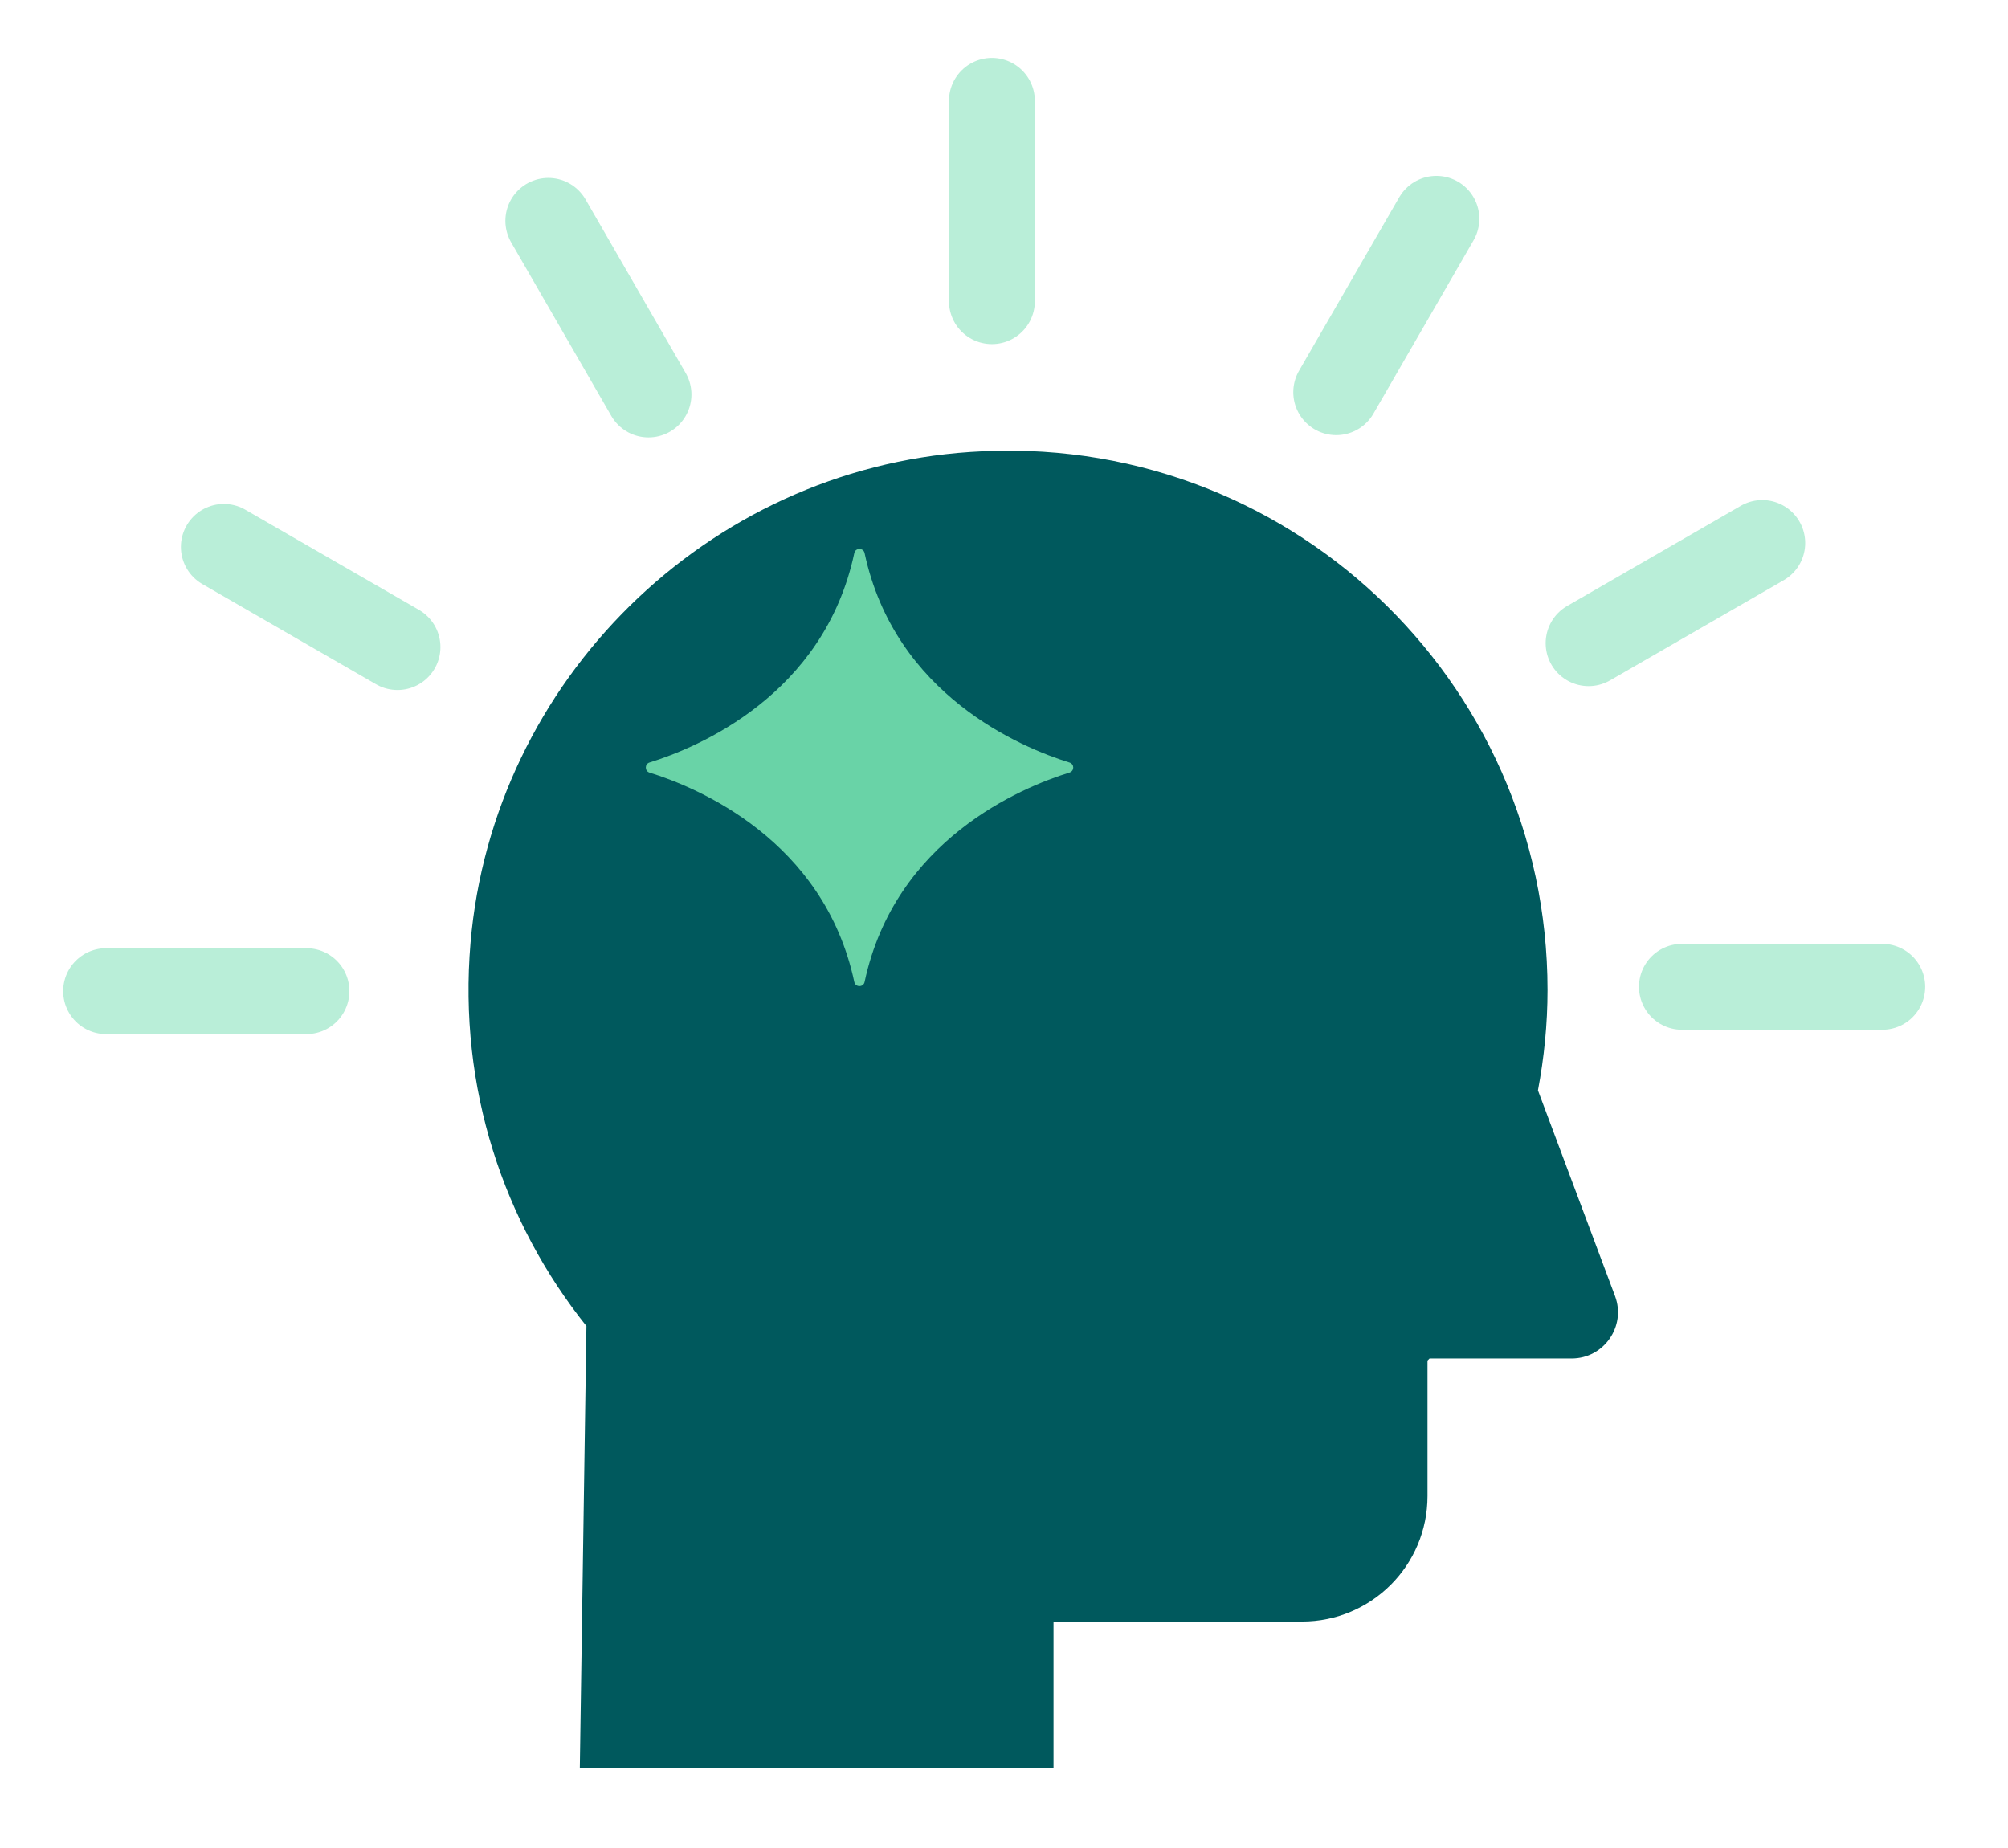 <svg width="88" height="81" viewBox="0 0 88 81" fill="none" xmlns="http://www.w3.org/2000/svg">
<path d="M46.17 77.5V71.07H57.06C60.1 71.07 62.56 68.61 62.56 65.57V59.63C62.6 59.59 62.62 59.57 62.65 59.54H68.88C70.29 59.54 71.27 58.13 70.78 56.81L67.4 47.79C67.67 46.36 67.82 44.89 67.82 43.39C67.82 29.78 56.33 18.86 42.52 19.81C30.99 20.58 21.6 29.82 20.62 41.33C20.08 47.7 22.08 53.59 25.7 58.12L25.41 77.5H46.17Z" fill="#00595D"/>
<path d="M28.46 33.86C30.56 34.51 36.11 36.81 37.44 43.04C37.49 43.28 37.84 43.28 37.89 43.04C39.22 36.8 44.77 34.51 46.87 33.86C47.09 33.79 47.09 33.49 46.87 33.42C44.77 32.77 39.22 30.47 37.89 24.24C37.84 24 37.49 24 37.44 24.24C36.11 30.48 30.56 32.77 28.46 33.42C28.25 33.49 28.25 33.79 28.46 33.86Z" fill="#69D3A7"/>
<path d="M43.47 13.2V4.42" stroke="#B9EED8" stroke-width="3.764" stroke-miterlimit="10" stroke-linecap="round" stroke-linejoin="round"/>
<path d="M28.42 17.29L24.03 9.68" stroke="#B9EED8" stroke-width="3.764" stroke-miterlimit="10" stroke-linecap="round" stroke-linejoin="round"/>
<path d="M17.42 28.36L9.81 23.97" stroke="#B9EED8" stroke-width="3.764" stroke-miterlimit="10" stroke-linecap="round" stroke-linejoin="round"/>
<path d="M13.43 43.44H4.65" stroke="#B9EED8" stroke-width="3.764" stroke-miterlimit="10" stroke-linecap="round" stroke-linejoin="round"/>
<path d="M73.71 43.25H82.49" stroke="#B9EED8" stroke-width="3.764" stroke-miterlimit="10" stroke-linecap="round" stroke-linejoin="round"/>
<path d="M69.62 28.19L77.23 23.8" stroke="#B9EED8" stroke-width="3.764" stroke-miterlimit="10" stroke-linecap="round" stroke-linejoin="round"/>
<path d="M58.56 17.19L62.95 9.59" stroke="#B9EED8" stroke-width="3.764" stroke-miterlimit="10" stroke-linecap="round" stroke-linejoin="round"/>
</svg>
